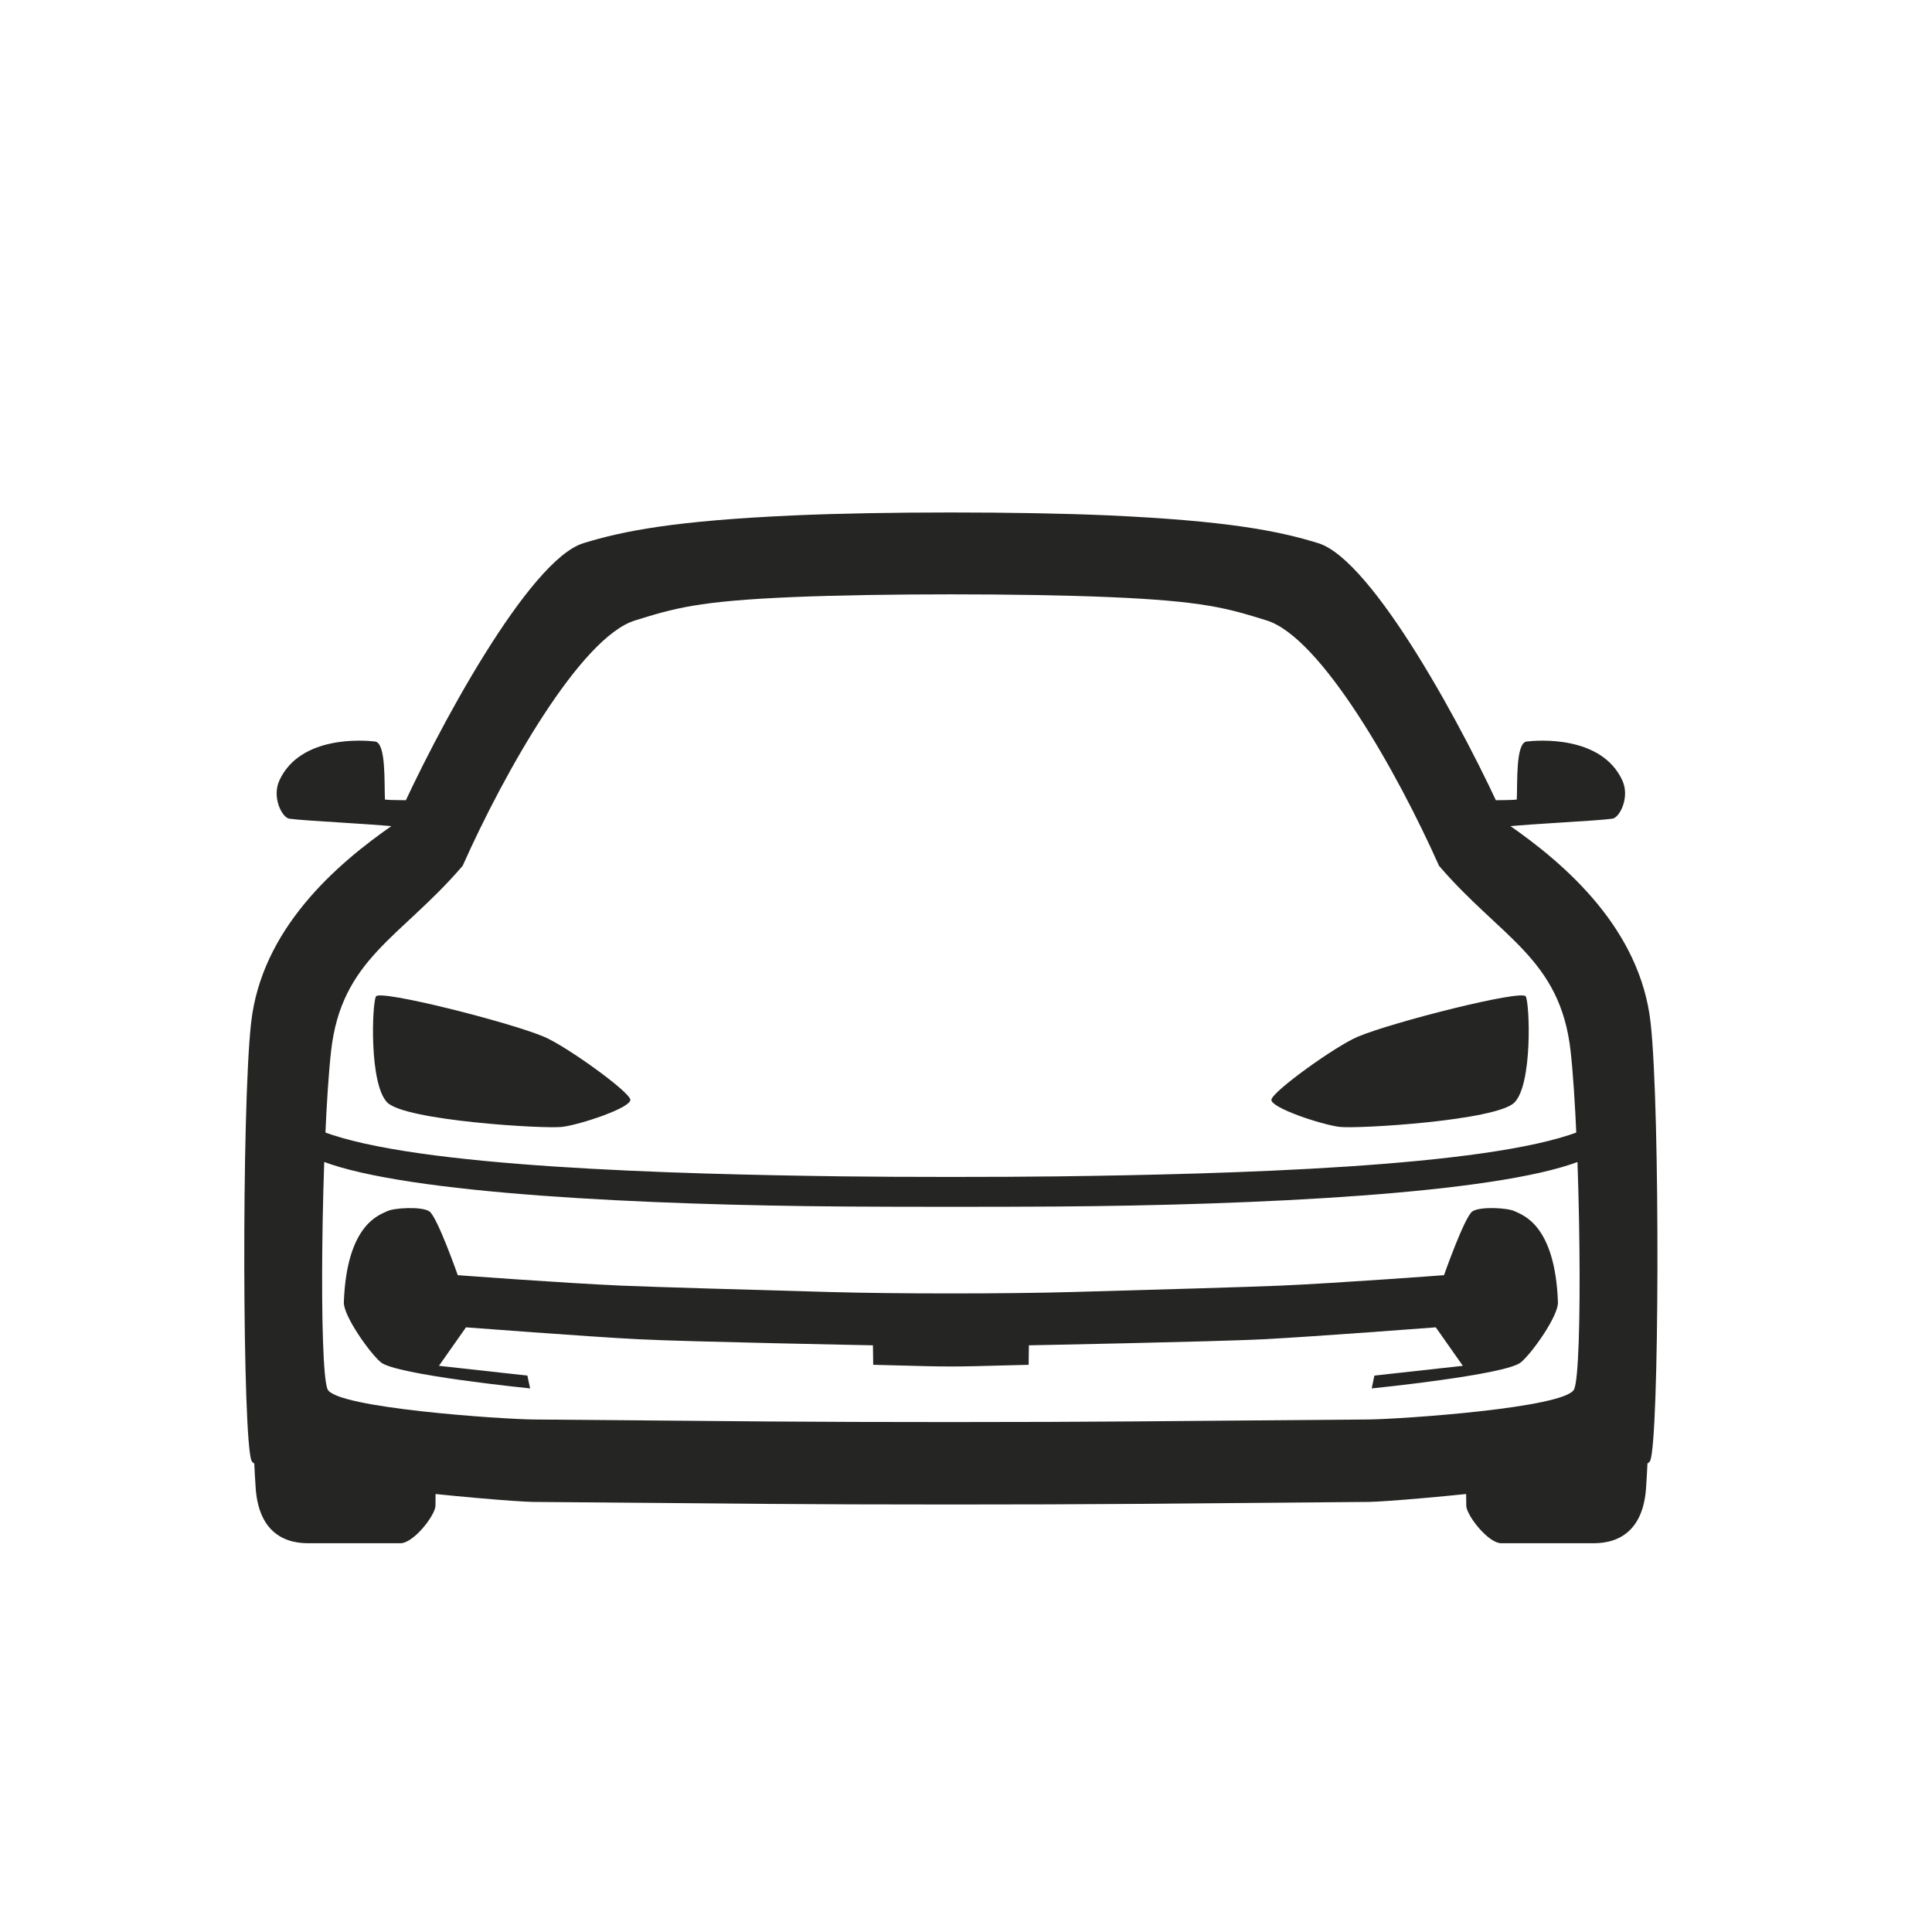 <svg width="36" height="36" viewBox="0 0 36 36" fill="none" xmlns="http://www.w3.org/2000/svg">
<g clip-path="url(#clip0_153_5824)">
<path d="M29.779 27.237C29.44 27.237 27.315 27.429 27.315 27.429L27.322 28.07C27.349 28.268 27.739 28.756 27.973 28.756H29.696C30.237 28.756 30.623 28.453 30.672 27.724C30.758 26.446 30.66 26.472 30.66 26.472C30.114 26.532 30.118 27.237 29.779 27.237H29.779ZM5.657 27.237H5.657C5.318 27.237 5.322 26.532 4.776 26.472C4.776 26.472 4.678 26.446 4.764 27.724C4.813 28.453 5.199 28.756 5.74 28.756H7.463C7.697 28.756 8.087 28.268 8.114 28.07L8.121 27.429C8.121 27.429 5.996 27.237 5.657 27.237ZM14.791 11.125C16.406 11.058 19.029 11.058 20.644 11.125C22.444 11.2 22.879 11.337 23.602 11.561C24.614 11.874 26.035 14.382 26.814 16.133C27.962 17.473 29.073 17.858 29.266 19.586C29.447 21.202 29.501 25.545 29.33 25.89C29.159 26.236 26.091 26.444 25.5 26.45C25.193 26.453 23.076 26.47 21.117 26.486C19.24 26.502 16.196 26.502 14.319 26.487C12.36 26.471 10.243 26.453 9.936 26.45C9.345 26.444 6.277 26.237 6.106 25.891C5.935 25.546 5.989 21.203 6.169 19.587C6.362 17.859 7.473 17.474 8.621 16.133C9.4 14.383 10.821 11.875 11.833 11.561C12.556 11.338 12.991 11.2 14.791 11.125ZM14.791 9.604C12.577 9.703 11.613 9.892 10.869 10.122C9.857 10.435 8.143 13.594 7.364 15.344C6.233 16.119 4.872 17.33 4.679 19.059C4.498 20.675 4.518 26.879 4.689 27.224C4.86 27.57 9.345 27.98 9.936 27.986C10.243 27.989 12.36 28.007 14.319 28.023C16.196 28.038 19.24 28.038 21.117 28.023C23.076 28.006 25.193 27.989 25.501 27.986C26.091 27.98 30.576 27.569 30.747 27.223C30.919 26.878 30.937 20.674 30.757 19.058C30.564 17.329 29.203 16.118 28.072 15.343C27.292 13.593 25.578 10.435 24.566 10.122C23.822 9.891 22.858 9.703 20.643 9.603C19.029 9.531 16.406 9.531 14.791 9.604ZM28.447 13.817C28.24 13.843 28.278 14.584 28.263 14.899C28.115 14.915 27.81 14.906 27.646 14.917C27.697 15.149 27.833 15.215 27.937 15.412C28.723 15.337 29.709 15.3 30.045 15.255C30.18 15.236 30.375 14.855 30.229 14.54C29.839 13.698 28.654 13.792 28.447 13.817ZM6.989 13.817C6.782 13.792 5.597 13.698 5.207 14.54C5.061 14.855 5.256 15.236 5.391 15.255C5.727 15.3 6.713 15.337 7.499 15.412C7.603 15.215 7.739 15.149 7.79 14.917C7.626 14.906 7.321 14.915 7.173 14.899C7.158 14.584 7.196 13.843 6.989 13.817ZM15.461 24.075C13.961 24.033 12.165 23.981 11.582 23.956C10.52 23.91 8.53 23.761 8.53 23.761C8.53 23.761 8.145 22.665 7.999 22.571C7.853 22.477 7.334 22.505 7.207 22.572C7.081 22.638 6.459 22.803 6.407 24.267C6.399 24.518 6.888 25.211 7.097 25.385C7.377 25.619 9.878 25.871 9.878 25.871L9.827 25.632L8.179 25.45L8.683 24.733C8.683 24.733 10.96 24.907 11.893 24.955C12.827 25.002 16.266 25.068 16.266 25.068L16.271 25.431L17.285 25.457C17.574 25.464 17.863 25.464 18.152 25.457L19.167 25.431L19.172 25.068C19.172 25.068 22.611 25.002 23.544 24.955C24.478 24.907 26.754 24.733 26.754 24.733L27.258 25.45L25.61 25.632L25.56 25.871C25.56 25.871 28.06 25.619 28.34 25.385C28.55 25.211 29.039 24.518 29.03 24.267C28.978 22.803 28.357 22.638 28.23 22.572C28.103 22.505 27.584 22.477 27.438 22.571C27.292 22.665 26.907 23.761 26.907 23.761C26.907 23.761 24.917 23.91 23.856 23.956C23.272 23.981 21.476 24.033 19.977 24.075C18.73 24.11 16.708 24.11 15.461 24.075ZM15.717 21.92C12.55 21.879 7.752 21.749 6.021 21.087C6.018 21.343 6.021 21.379 6.015 21.642C7.596 22.244 12.01 22.457 15.796 22.482C16.858 22.489 18.58 22.489 19.642 22.482C23.427 22.457 27.842 22.244 29.423 21.642C29.416 21.379 29.419 21.343 29.416 21.087C27.685 21.749 22.888 21.879 19.72 21.92C18.615 21.934 16.822 21.934 15.717 21.92Z" fill="#252524"/>
<path d="M11.745 20.492C11.733 20.341 10.542 19.487 10.134 19.317C9.478 19.042 7.081 18.437 7.006 18.566C6.932 18.696 6.876 20.207 7.218 20.545C7.559 20.882 10.138 21.038 10.475 20.998C10.811 20.957 11.757 20.643 11.745 20.492ZM23.691 20.492C23.703 20.341 24.894 19.487 25.302 19.317C25.957 19.042 28.355 18.437 28.43 18.566C28.504 18.696 28.559 20.207 28.218 20.545C27.877 20.882 25.297 21.038 24.961 20.998C24.625 20.957 23.679 20.643 23.691 20.492Z" fill="#252524"/>
</g>
<defs>
<clipPath id="clip0_153_5824">
<rect width="26.332" height="21.805" fill="white" transform="translate(4.552 6.951)"/>
</clipPath>
</defs>
</svg>
